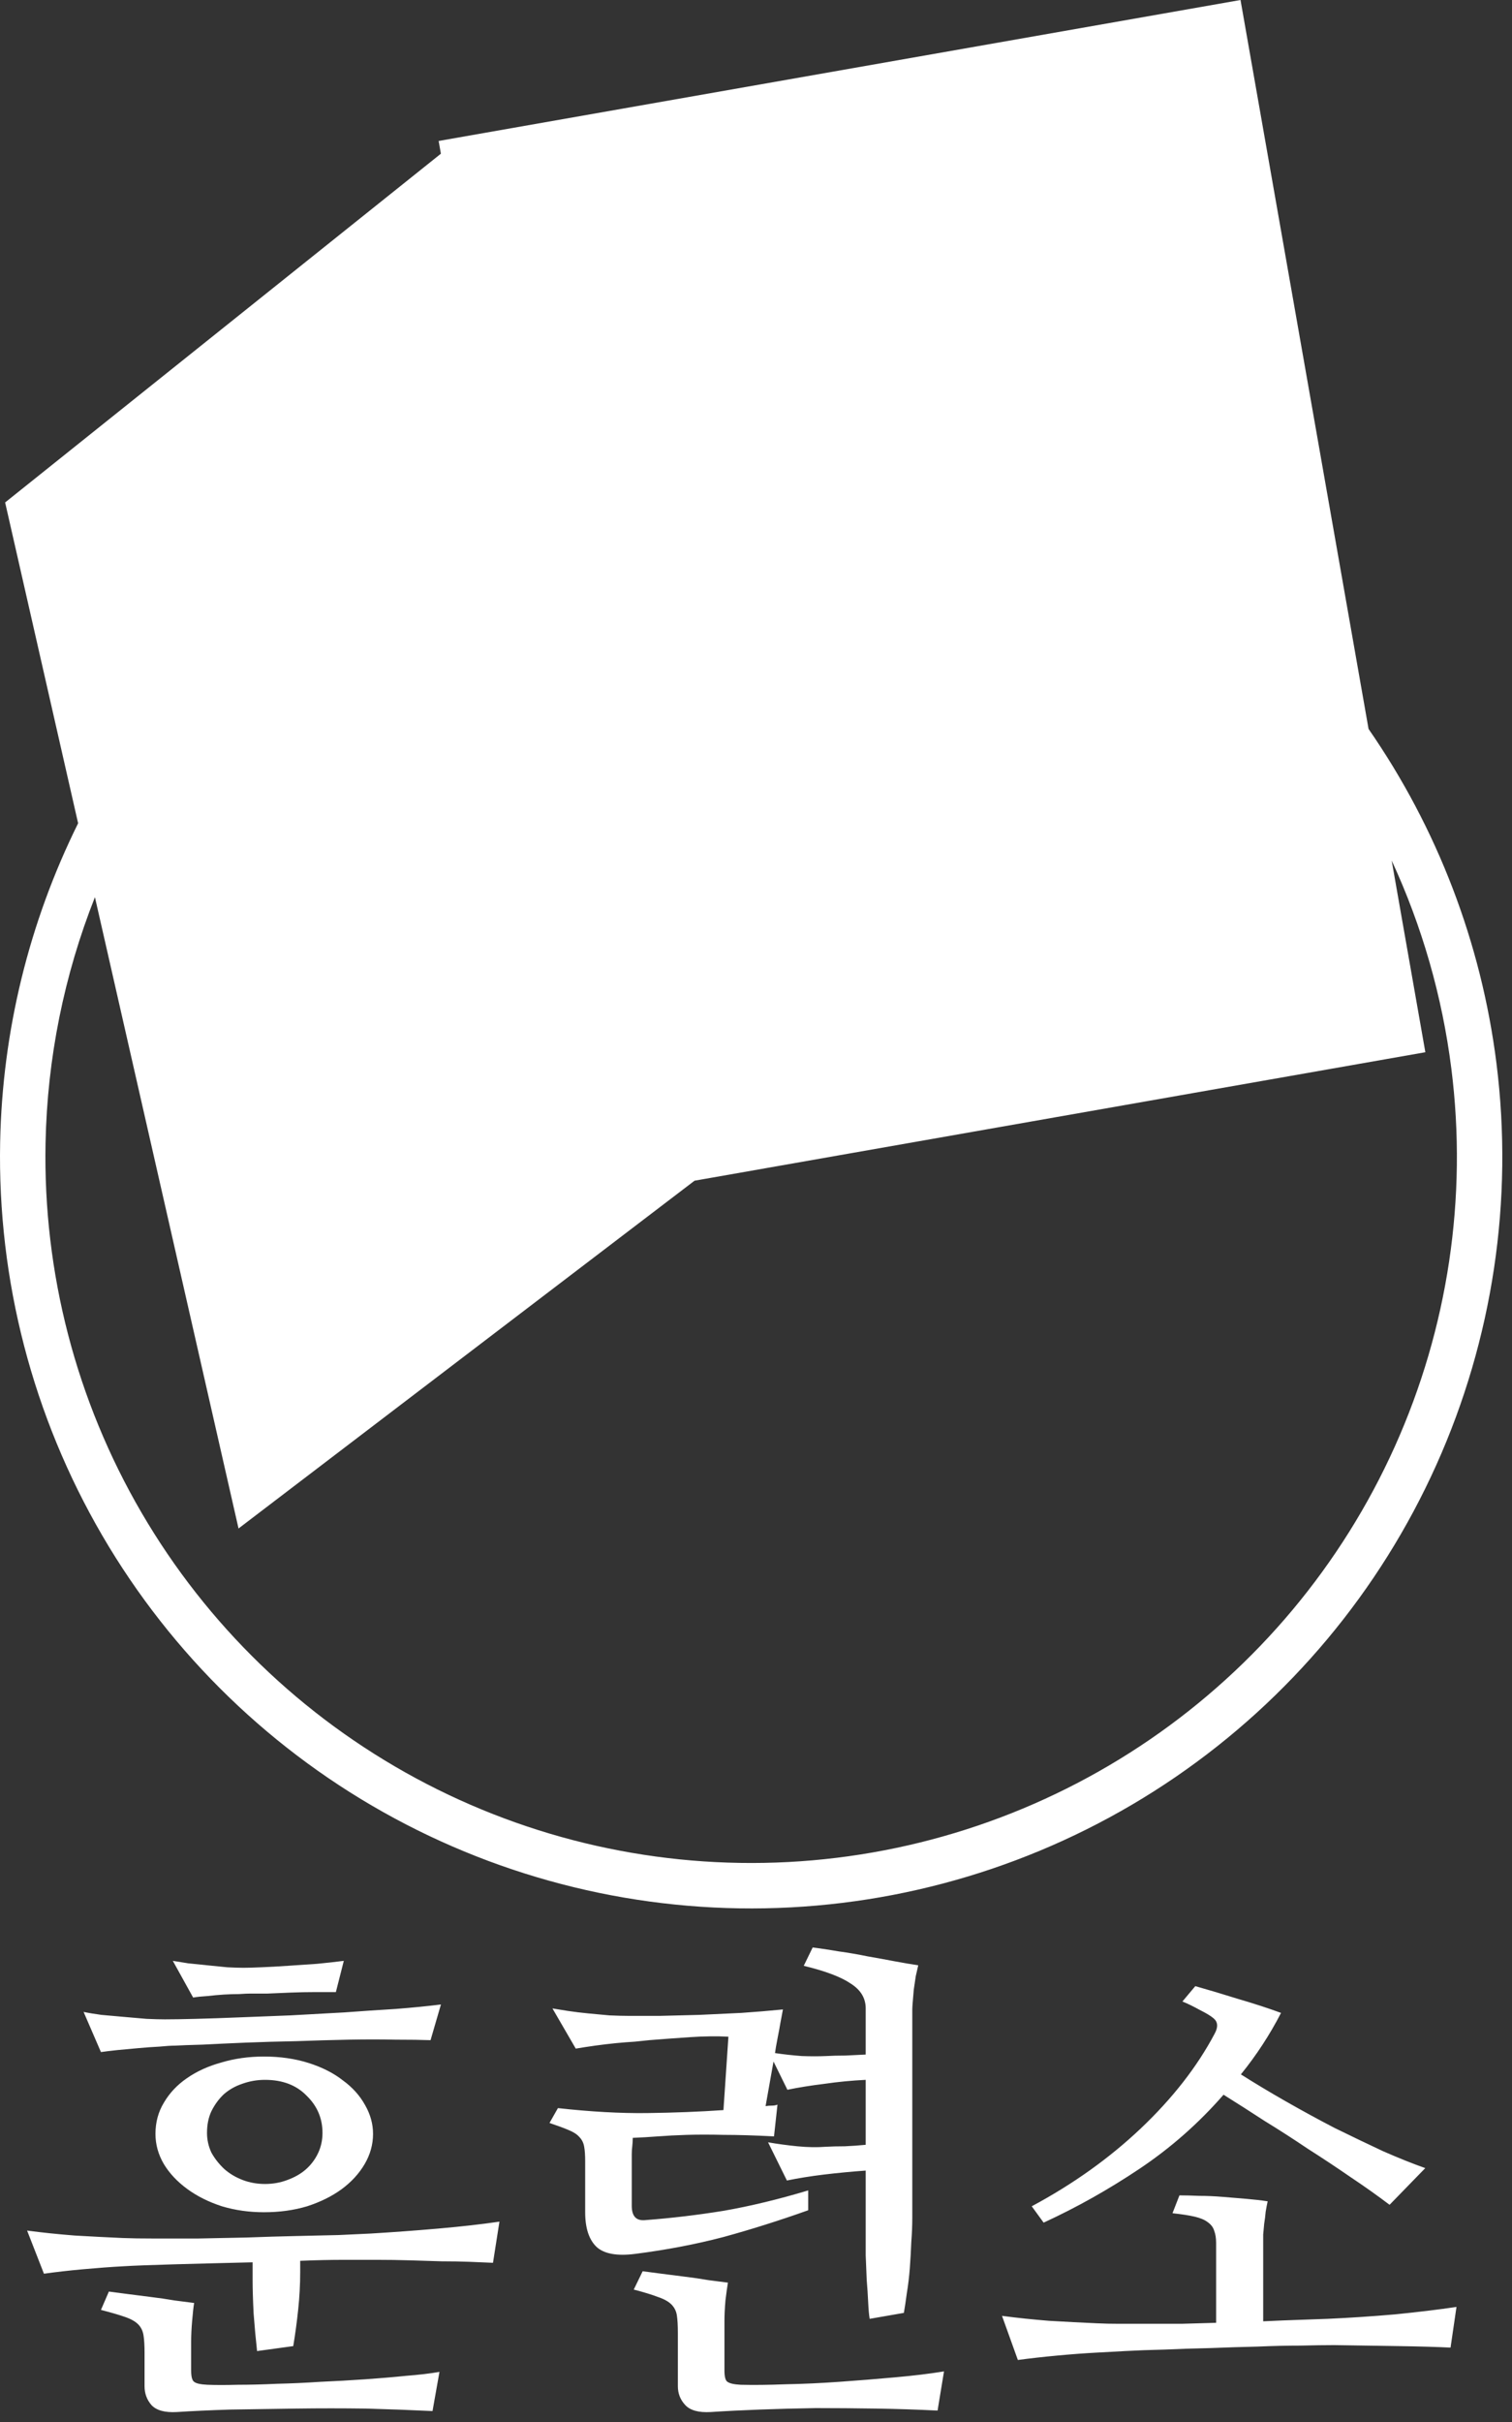 <svg width="143" height="229" viewBox="0 0 143 229" fill="none" xmlns="http://www.w3.org/2000/svg">
<rect x="0" y="0" width="143" height="229" fill="#333333" stroke="none"/>
<path fill-rule="evenodd" clip-rule="evenodd" d="M117.324 -1.75387e-05L41.486 13.327L41.697 14.531L0.485 47.5L7.388 77.832C2.753 87.186 0.221 97.476 0.014 107.975C-0.244 121.026 3.099 133.895 9.675 145.171C16.252 156.447 25.808 165.692 37.295 171.893C48.781 178.094 61.754 181.01 74.789 180.321C87.824 179.633 100.418 175.366 111.187 167.99C121.957 160.614 130.485 150.413 135.837 138.507C141.19 126.601 143.158 113.451 141.527 100.5C140.094 89.129 135.936 78.297 129.434 68.915L117.324 -1.75387e-05ZM22.56 144.5L65.688 111.622L134.805 99.476L131.62 81.353C134.49 87.556 136.403 94.192 137.265 101.037C138.798 113.205 136.949 125.56 131.92 136.746C126.892 147.932 118.878 157.516 108.76 164.446C98.642 171.377 86.81 175.386 74.563 176.032C62.316 176.679 50.127 173.939 39.335 168.114C28.543 162.288 19.564 153.601 13.386 143.007C7.206 132.413 4.066 120.322 4.308 108.06C4.466 100.062 6.059 92.193 8.978 84.818L22.56 144.5ZM28.203 218.328C28.328 217.141 28.391 215.969 28.391 214.812V213.734C29.891 213.672 31.266 213.641 32.516 213.641H35.656C36.688 213.641 37.719 213.656 38.75 213.688C39.781 213.719 40.781 213.75 41.75 213.781C42.719 213.781 43.61 213.797 44.422 213.828C45.266 213.859 46 213.891 46.625 213.922L47.235 210.031C45.516 210.281 43.578 210.5 41.422 210.688C39.266 210.875 37.141 211.031 35.047 211.156C34.297 211.188 33.297 211.234 32.047 211.297C30.797 211.328 29.438 211.359 27.969 211.391C26.5 211.422 24.953 211.469 23.328 211.531C21.735 211.562 20.188 211.594 18.688 211.625H14.61C13.36 211.625 12.36 211.609 11.61 211.578C10.203 211.516 8.688 211.438 7.063 211.344C5.469 211.219 3.969 211.062 2.563 210.875L4.156 214.953C5.25 214.797 6.485 214.656 7.86 214.531C9.235 214.406 10.5 214.312 11.656 214.25C12.156 214.219 12.828 214.188 13.672 214.156C14.516 214.125 15.485 214.094 16.578 214.062C17.672 214.031 18.844 214 20.094 213.969C21.344 213.938 22.61 213.906 23.891 213.875V215.516C23.891 216.391 23.922 217.453 23.985 218.703C24.078 219.953 24.188 221.141 24.313 222.266L27.735 221.797C27.922 220.672 28.078 219.516 28.203 218.328ZM29.797 188.328H31.766L32.516 185.375C31.797 185.469 30.953 185.562 29.985 185.656C29.047 185.719 28.125 185.781 27.219 185.844C26.313 185.906 25.469 185.953 24.688 185.984C23.938 186.016 23.391 186.031 23.047 186.031C22.641 186.031 22.125 186.016 21.5 185.984C20.906 185.922 20.281 185.859 19.625 185.797C19 185.734 18.391 185.672 17.797 185.609C17.203 185.516 16.719 185.438 16.344 185.375L18.266 188.844C18.641 188.781 19.094 188.734 19.625 188.703C20.156 188.641 20.672 188.594 21.172 188.562C21.703 188.531 22.188 188.516 22.625 188.516C23.094 188.484 23.438 188.469 23.656 188.469H25.297C25.985 188.438 26.719 188.406 27.5 188.375C28.281 188.344 29.047 188.328 29.797 188.328ZM37.391 192.828C38.766 192.828 39.875 192.844 40.719 192.875L41.703 189.5C40.453 189.656 39.031 189.797 37.438 189.922C35.875 190.016 34.25 190.125 32.563 190.25C30.875 190.344 29.172 190.438 27.453 190.531C25.766 190.594 24.156 190.656 22.625 190.719C21.125 190.781 19.75 190.828 18.5 190.859C17.281 190.891 16.313 190.906 15.594 190.906C15.125 190.906 14.547 190.891 13.86 190.859C13.172 190.797 12.453 190.734 11.703 190.672C10.985 190.609 10.281 190.547 9.594 190.484C8.906 190.391 8.344 190.297 7.906 190.203L9.547 194C9.953 193.938 10.469 193.875 11.094 193.812C11.75 193.75 12.422 193.688 13.11 193.625C13.797 193.562 14.453 193.516 15.078 193.484C15.703 193.422 16.203 193.391 16.578 193.391C17.141 193.359 18 193.328 19.156 193.297C20.344 193.234 21.688 193.172 23.188 193.109C24.719 193.047 26.328 193 28.016 192.969C29.735 192.906 31.391 192.859 32.985 192.828C34.578 192.797 36.047 192.797 37.391 192.828ZM34.485 204.594C35.016 203.688 35.281 202.734 35.281 201.734C35.281 200.797 35.031 199.891 34.531 199.016C34.031 198.109 33.328 197.328 32.422 196.672C31.547 195.984 30.469 195.438 29.188 195.031C27.906 194.625 26.5 194.422 24.969 194.422C23.531 194.422 22.188 194.609 20.938 194.984C19.688 195.328 18.594 195.828 17.656 196.484C16.75 197.109 16.031 197.875 15.5 198.781C14.969 199.656 14.703 200.641 14.703 201.734C14.703 202.734 14.969 203.688 15.5 204.594C16.031 205.469 16.766 206.25 17.703 206.938C18.641 207.625 19.735 208.172 20.985 208.578C22.235 208.953 23.563 209.141 24.969 209.141C26.438 209.141 27.797 208.953 29.047 208.578C30.297 208.172 31.375 207.641 32.281 206.984C33.219 206.297 33.953 205.5 34.485 204.594ZM20 203.516C19.719 202.922 19.578 202.297 19.578 201.641C19.578 200.859 19.719 200.172 20 199.578C20.313 198.953 20.703 198.422 21.172 197.984C21.672 197.547 22.25 197.219 22.906 197C23.594 196.75 24.313 196.625 25.063 196.625C26.719 196.625 28.031 197.125 29 198.125C30 199.094 30.5 200.266 30.5 201.641C30.5 202.328 30.36 202.969 30.078 203.562C29.797 204.156 29.406 204.672 28.906 205.109C28.438 205.516 27.86 205.844 27.172 206.094C26.516 206.344 25.813 206.469 25.063 206.469C24.313 206.469 23.61 206.344 22.953 206.094C22.297 205.844 21.719 205.5 21.219 205.062C20.719 204.594 20.313 204.078 20 203.516ZM34.625 227.703C36.875 227.766 38.969 227.844 40.906 227.938L41.563 224.234C40.656 224.391 39.594 224.516 38.375 224.609C37.156 224.734 35.86 224.844 34.485 224.938C33.141 225.031 31.75 225.109 30.313 225.172C28.906 225.266 27.531 225.328 26.188 225.359C24.875 225.422 23.641 225.453 22.485 225.453C21.36 225.484 20.406 225.484 19.625 225.453C18.969 225.422 18.547 225.328 18.36 225.172C18.172 225.047 18.078 224.688 18.078 224.094V221.375C18.078 220.781 18.11 220.125 18.172 219.406C18.235 218.656 18.297 218.094 18.36 217.719C17.891 217.656 17.281 217.578 16.531 217.484C15.813 217.359 15.063 217.25 14.281 217.156C13.531 217.062 12.797 216.969 12.078 216.875C11.36 216.781 10.766 216.703 10.297 216.641L9.547 218.375C10.516 218.625 11.266 218.844 11.797 219.031C12.36 219.219 12.781 219.453 13.063 219.734C13.344 220.016 13.516 220.375 13.578 220.812C13.641 221.219 13.672 221.766 13.672 222.453V225.594C13.672 226.281 13.891 226.875 14.328 227.375C14.797 227.875 15.594 228.094 16.719 228.031C18.125 227.938 19.813 227.859 21.781 227.797C23.75 227.766 25.828 227.734 28.016 227.703C30.203 227.672 32.406 227.672 34.625 227.703ZM65.188 192.594C66.594 192.5 67.828 192.484 68.891 192.547L68.422 199.484C66.141 199.641 63.735 199.734 61.203 199.766C58.672 199.797 55.86 199.641 52.766 199.297L51.969 200.703C52.719 200.953 53.313 201.172 53.75 201.359C54.219 201.547 54.563 201.766 54.781 202.016C55.031 202.266 55.188 202.578 55.25 202.953C55.313 203.297 55.344 203.75 55.344 204.312V209.141C55.344 210.641 55.703 211.734 56.422 212.422C57.141 213.078 58.36 213.297 60.078 213.078C63.016 212.703 65.797 212.172 68.422 211.484C71.047 210.766 73.719 209.922 76.438 208.953V207.078C73.625 207.922 70.969 208.562 68.469 209C65.969 209.406 63.469 209.703 60.969 209.891C60.156 209.953 59.75 209.5 59.75 208.531V203.656C59.75 203.406 59.766 203.156 59.797 202.906C59.828 202.625 59.844 202.359 59.844 202.109C60.625 202.078 61.422 202.031 62.235 201.969C63.047 201.906 63.953 201.859 64.953 201.828C65.985 201.797 67.156 201.797 68.469 201.828C69.781 201.828 71.36 201.875 73.203 201.969L73.531 198.969C73.375 199.031 73.203 199.062 73.016 199.062C72.828 199.062 72.625 199.078 72.406 199.109L73.156 194.891L74.469 197.562C75.531 197.344 76.703 197.156 77.985 197C79.266 196.812 80.563 196.688 81.875 196.625V202.766C81.25 202.828 80.594 202.875 79.906 202.906C79.219 202.906 78.61 202.922 78.078 202.953C77.266 203.016 76.375 203 75.406 202.906C74.469 202.812 73.547 202.688 72.641 202.531L74.422 206.141C75.485 205.922 76.656 205.734 77.938 205.578C79.25 205.422 80.563 205.297 81.875 205.203V211.25V213.219C81.906 213.969 81.938 214.734 81.969 215.516C82.031 216.266 82.078 216.984 82.11 217.672C82.141 218.328 82.188 218.844 82.25 219.219L85.485 218.656C85.578 218.125 85.672 217.5 85.766 216.781C85.891 216.031 85.985 215.25 86.047 214.438C86.11 213.594 86.156 212.766 86.188 211.953C86.25 211.141 86.281 210.375 86.281 209.656V189.969C86.281 189.812 86.297 189.562 86.328 189.219C86.36 188.875 86.391 188.5 86.422 188.094C86.485 187.656 86.547 187.234 86.61 186.828C86.703 186.422 86.781 186.078 86.844 185.797C86.219 185.703 85.485 185.578 84.641 185.422C83.828 185.266 82.969 185.109 82.063 184.953C81.156 184.766 80.25 184.609 79.344 184.484C78.438 184.328 77.61 184.203 76.86 184.109L76.016 185.844C78.078 186.344 79.563 186.906 80.469 187.531C81.406 188.125 81.875 188.906 81.875 189.875V194.234C81.281 194.266 80.641 194.297 79.953 194.328C79.266 194.328 78.656 194.344 78.125 194.375C77.438 194.406 76.672 194.406 75.828 194.375C74.985 194.312 74.141 194.219 73.297 194.094L73.391 193.484C73.422 193.297 73.469 193.047 73.531 192.734C73.594 192.422 73.656 192.094 73.719 191.75C73.781 191.375 73.844 191.031 73.906 190.719C73.969 190.406 74.016 190.156 74.047 189.969C72.797 190.094 71.485 190.203 70.11 190.297C68.766 190.359 67.438 190.422 66.125 190.484C64.813 190.516 63.578 190.547 62.422 190.578H59.422C58.922 190.578 58.328 190.562 57.641 190.531C56.985 190.469 56.313 190.406 55.625 190.344C54.969 190.281 54.328 190.203 53.703 190.109C53.11 190.016 52.625 189.938 52.25 189.875L54.453 193.672C55.016 193.578 55.625 193.484 56.281 193.391C56.969 193.297 57.625 193.219 58.25 193.156C58.906 193.094 59.5 193.047 60.031 193.016C60.594 192.953 61.047 192.906 61.391 192.875C62.547 192.781 63.813 192.688 65.188 192.594ZM82.86 227.703C84.828 227.734 86.766 227.797 88.672 227.891L89.281 224.188C87.938 224.406 86.391 224.594 84.641 224.75C82.922 224.906 81.172 225.047 79.391 225.172C77.641 225.297 75.938 225.375 74.281 225.406C72.656 225.469 71.25 225.484 70.063 225.453C69.438 225.422 69.016 225.328 68.797 225.172C68.61 225.047 68.516 224.688 68.516 224.094V219.453C68.516 218.891 68.547 218.234 68.61 217.484C68.703 216.734 68.781 216.172 68.844 215.797C68.375 215.734 67.766 215.656 67.016 215.562C66.297 215.438 65.547 215.328 64.766 215.234C64.016 215.141 63.281 215.047 62.563 214.953C61.844 214.859 61.25 214.781 60.781 214.719L59.938 216.453C60.906 216.703 61.672 216.938 62.235 217.156C62.797 217.344 63.219 217.578 63.5 217.859C63.781 218.141 63.953 218.484 64.016 218.891C64.078 219.297 64.11 219.844 64.11 220.531V225.594C64.11 226.281 64.344 226.875 64.813 227.375C65.281 227.875 66.078 228.094 67.203 228.031C68.61 227.938 70.156 227.859 71.844 227.797C73.531 227.734 75.297 227.688 77.141 227.656C79.016 227.656 80.922 227.672 82.86 227.703ZM121.578 198.641C120.047 197.766 118.641 196.922 117.36 196.109C118.828 194.297 120.094 192.359 121.156 190.297C119.969 189.859 118.625 189.422 117.125 188.984C115.625 188.516 114.266 188.109 113.047 187.766L111.828 189.219C112.297 189.406 112.844 189.672 113.469 190.016C114.094 190.328 114.531 190.594 114.781 190.812C115.188 191.156 115.219 191.641 114.875 192.266C113.219 195.391 110.891 198.375 107.891 201.219C104.922 204.031 101.485 206.484 97.578 208.578L98.703 210.125C101.828 208.688 104.86 206.984 107.797 205.016C110.735 203.047 113.375 200.719 115.719 198.031C116.969 198.812 118.266 199.641 119.61 200.516C120.985 201.359 122.344 202.234 123.688 203.141C125.063 204.016 126.406 204.906 127.719 205.812C129.031 206.688 130.266 207.562 131.422 208.438L134.797 204.969C133.641 204.562 132.313 204.031 130.813 203.375C129.344 202.688 127.813 201.953 126.219 201.172C124.656 200.359 123.11 199.516 121.578 198.641ZM122.938 219.312C121.906 219.344 120.75 219.391 119.469 219.453V212V211.25C119.5 210.938 119.531 210.594 119.563 210.219C119.625 209.844 119.672 209.469 119.703 209.094C119.766 208.719 119.828 208.391 119.891 208.109C119.297 208.016 118.625 207.938 117.875 207.875C117.156 207.812 116.406 207.75 115.625 207.688C114.875 207.625 114.141 207.594 113.422 207.594C112.703 207.562 112.078 207.547 111.547 207.547L110.891 209.234C111.766 209.328 112.469 209.438 113 209.562C113.531 209.688 113.938 209.859 114.219 210.078C114.531 210.297 114.735 210.562 114.828 210.875C114.953 211.188 115.016 211.578 115.016 212.047V219.594L111.735 219.688H108.594H105.875C105.063 219.688 104.36 219.672 103.766 219.641C102.328 219.578 100.813 219.5 99.219 219.406C97.656 219.281 96.172 219.125 94.766 218.938L96.266 223.109C97.422 222.953 98.672 222.812 100.016 222.688C101.36 222.562 102.625 222.469 103.813 222.406C104.438 222.375 105.297 222.328 106.391 222.266C107.516 222.203 108.766 222.156 110.141 222.125C111.516 222.062 112.953 222.016 114.453 221.984C115.985 221.922 117.469 221.875 118.906 221.844C120.375 221.781 121.735 221.75 122.985 221.75C124.235 221.719 125.297 221.703 126.172 221.703C128.266 221.734 130.313 221.766 132.313 221.797C134.313 221.828 135.938 221.875 137.188 221.938L137.75 218.094C136.063 218.344 134.125 218.578 131.938 218.797C129.781 218.984 127.656 219.125 125.563 219.219C124.844 219.25 123.969 219.281 122.938 219.312Z" fill="white"/>
</svg>
